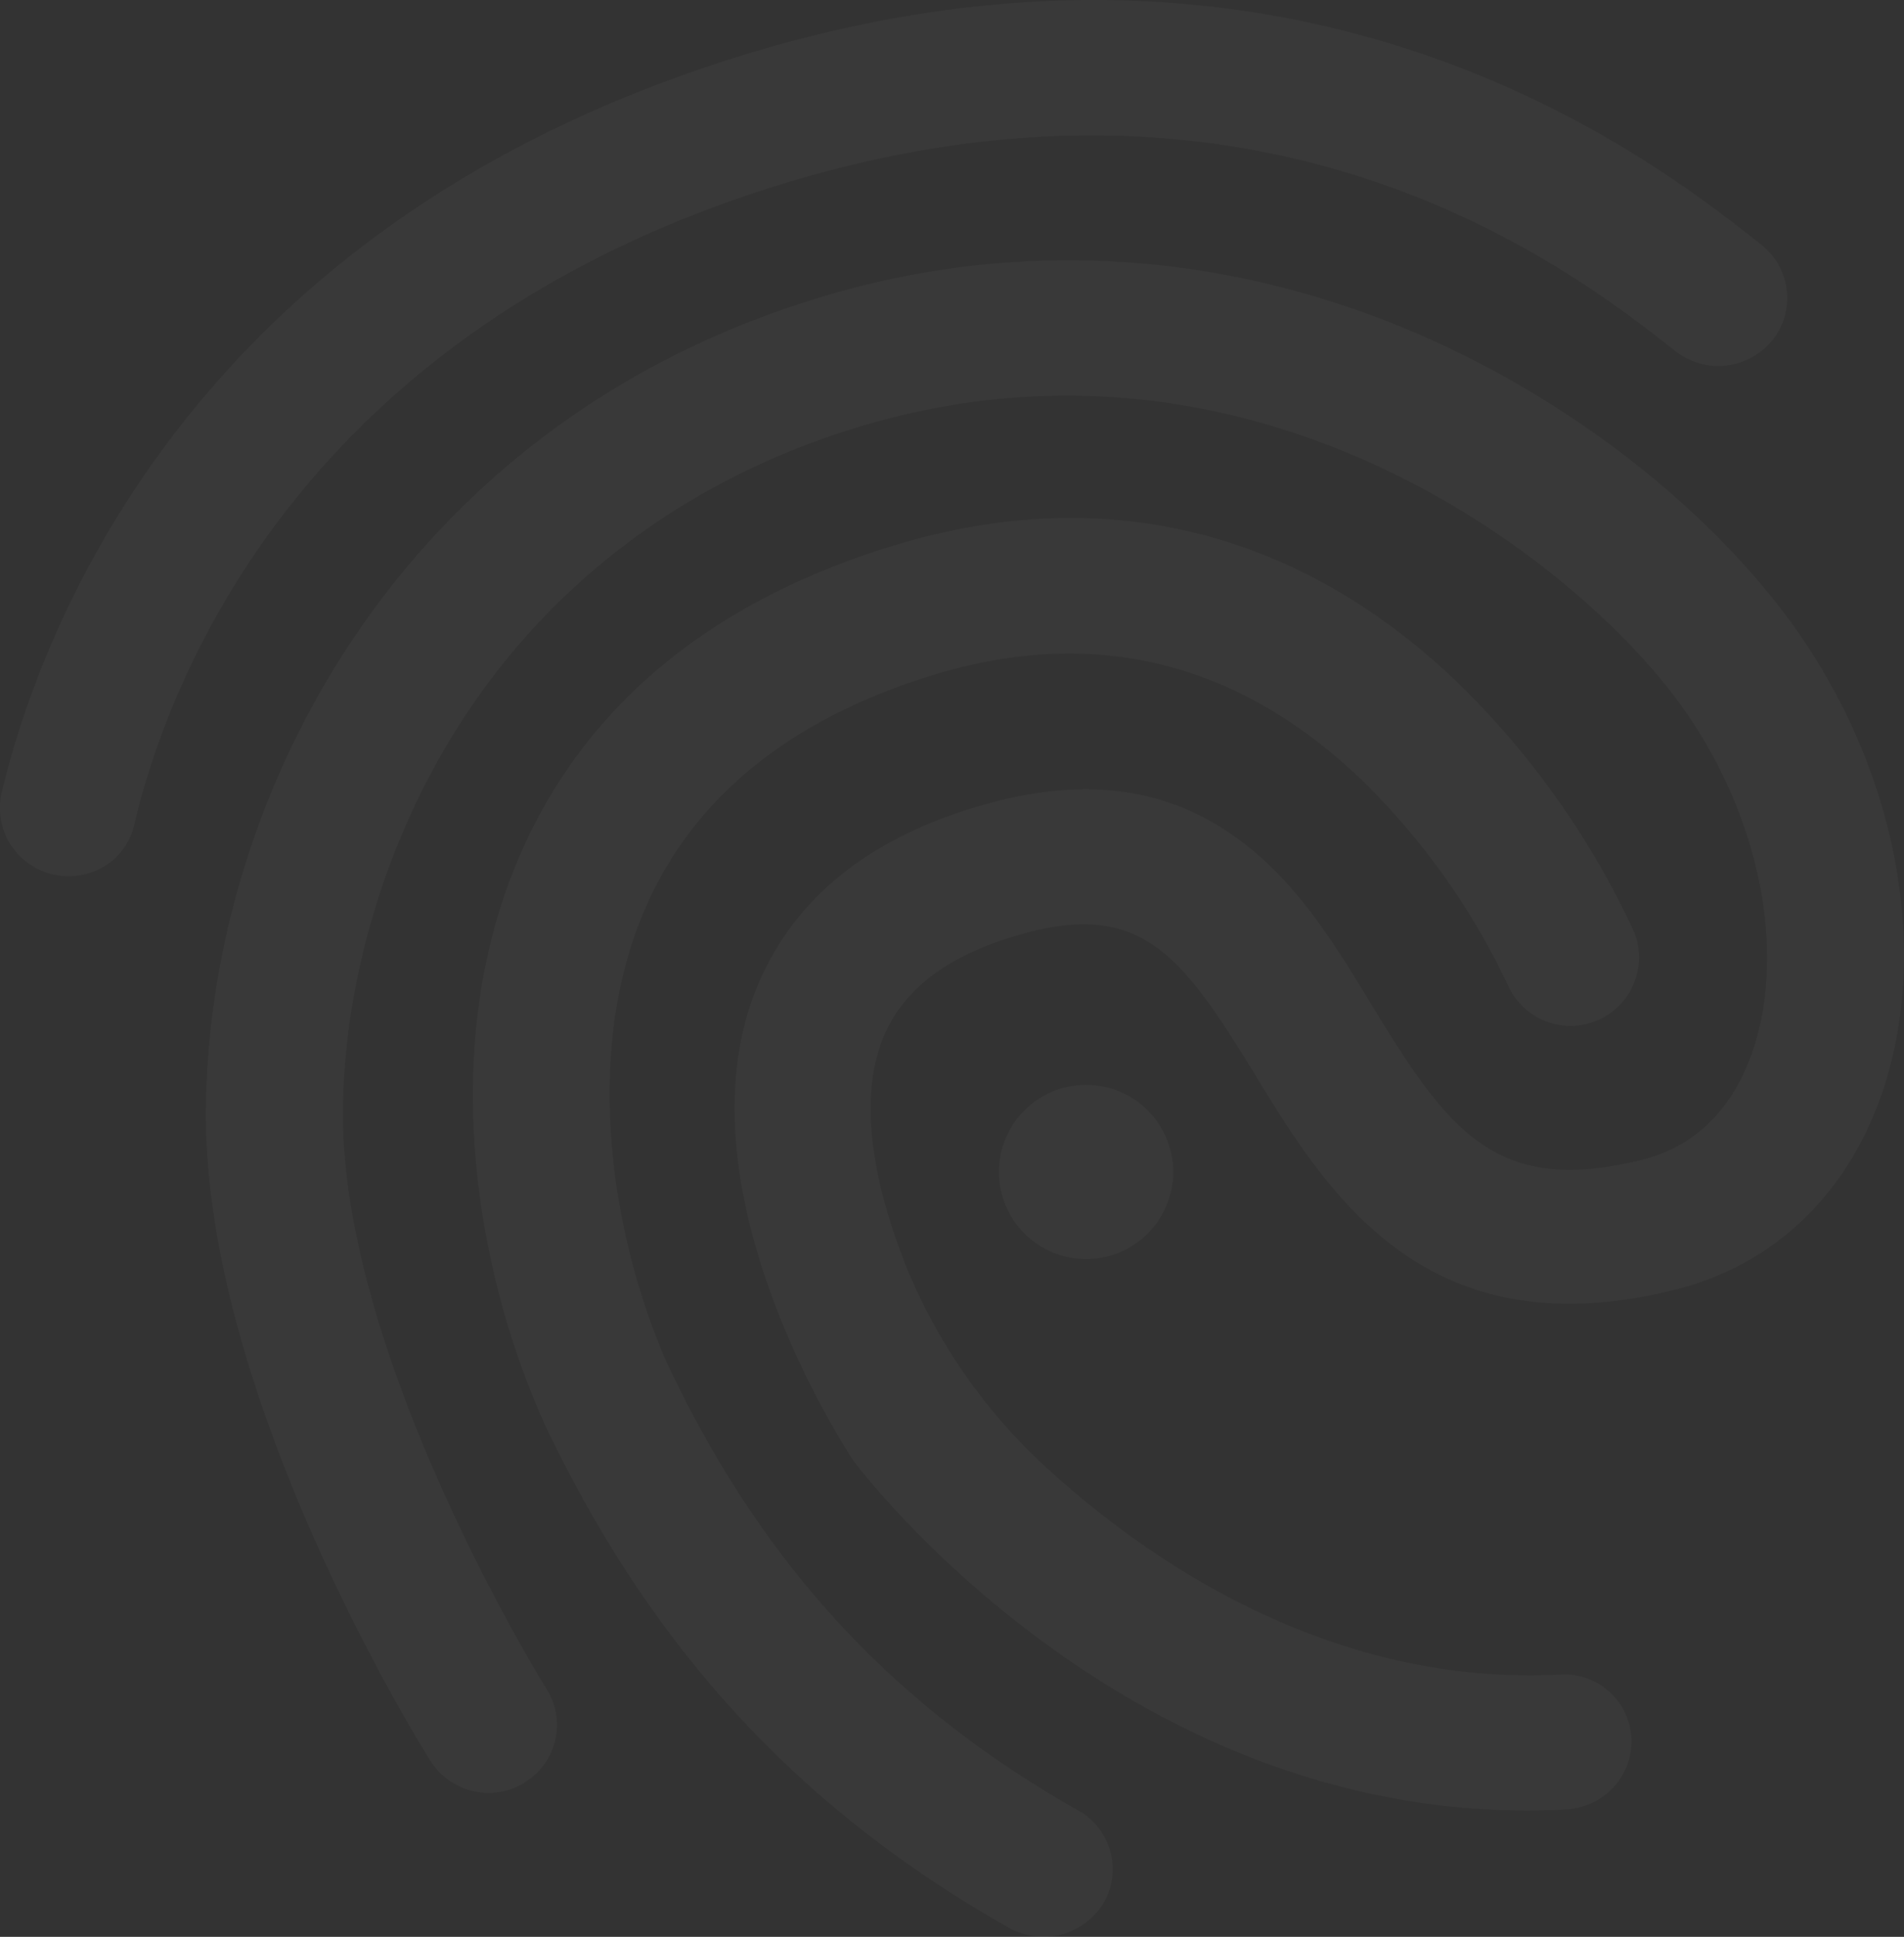 <svg xmlns="http://www.w3.org/2000/svg" width="616.836" height="627.395" viewBox="0 0 616.836 627.395"><rect x="0" y="0" width="616.836" height="627.395" fill="#333333" stroke="none"/><defs><style>.a{opacity:0.03;}.b{fill:#fff;}</style></defs><g class="a" transform="translate(-155.93 -131.385)"><path class="b" d="M184.64,414.25a22.291,22.291,0,0,1-27.7-14.382,23.077,23.077,0,0,1-.533-11.541c12.784-53.443,61.61-183.765,239.339-238.806,76.88-23.792,150.741-24.147,219.275-1.243,56.284,18.82,93.747,48.294,111.679,62.5a21.953,21.953,0,0,1,3.551,30.716l-.178.178a22.581,22.581,0,0,1-31.249,3.551c-32.492-25.567-130.855-103.157-290.3-53.975C252.82,239.363,210.563,351.93,199.554,397.916A21.2,21.2,0,0,1,184.64,414.25Z" transform="translate(0 0)"/><path class="b" d="M639.865,679.618a27.457,27.457,0,0,1-5.5,1.065C495.516,688.141,407.274,572.91,403.545,568.116l-.71-1.065c-2.131-3.374-55.573-84.692-32.137-149.32,10.831-29.473,34.622-50.247,71.2-61.433,33.912-10.476,61.788-7.457,85.4,9.588,19.353,13.849,31.781,34.267,43.855,54.153,25.035,41.192,40.482,62.143,88.065,50.069,20.951-5.327,30.716-21.661,35.155-34.445,12.073-34.622,1.42-81.851-26.81-117.716-36.4-46.341-138.312-123.4-263.841-84.692-53.62,16.512-97.653,49.182-126.949,94.279-24.324,37.286-38.529,83.626-38.884,126.949-.533,80.431,65.516,186.428,66.049,187.316a21.811,21.811,0,0,1-6.924,30.006h0a.174.174,0,0,0-.178.177,22.319,22.319,0,0,1-30.539-6.924c-3.018-4.794-73.506-117.716-72.8-210.753.71-100.849,62.143-221.228,197.436-262.953C453.437,172,519.131,175.2,581.1,200.586c47.939,19.708,92.326,52.555,121.622,89.841,37.463,47.761,50.6,110.082,33.557,158.908-11.363,32.492-34.978,54.863-66.226,62.853-81.5,20.773-113.455-31.427-136.714-69.6-23.969-39.061-37.108-57.349-78.478-44.565-22.727,6.924-36.753,18.288-42.612,34.445-7.99,22.016-.355,50.424,7.28,70.133,0,.177.177.355.177.533a181.238,181.238,0,0,0,45.453,66.226c31.959,29.473,91.439,71.553,167.075,67.647a21.715,21.715,0,0,1,23.082,20.418v.178a21.962,21.962,0,0,1-15.447,22.016Z" transform="translate(29.134 36.824)"/><path class="b" d="M433.772,684.528a23.263,23.263,0,0,1-17.578-1.775C347.66,644.046,299.721,591.846,265.1,518.7l-.178-.533c-21.839-48.827-34.978-123.22-6.037-186.251,21.306-46.518,61.433-79.188,119.137-96.943,68.18-20.951,131.565-5.5,183.588,44.565a272.26,272.26,0,0,1,56.816,80.43,22.2,22.2,0,0,1-40.837,17.4,229.787,229.787,0,0,0-47.939-67.114c-40.126-38.173-86.822-49.359-138.667-33.38-44.92,13.849-75.814,38.351-91.794,72.973-22.9,49.714-11.008,111.68,6.037,150.031,30.539,64.629,72.8,110.614,133.163,144.7a21.815,21.815,0,0,1,8.345,29.651h0c0,.177-.178.177-.178.355A23.537,23.537,0,0,1,433.772,684.528Z" transform="translate(66.909 73.283)"/><circle class="b" cx="28.231" cy="28.231" r="28.231" transform="translate(479.552 482.785)"/></g></svg>